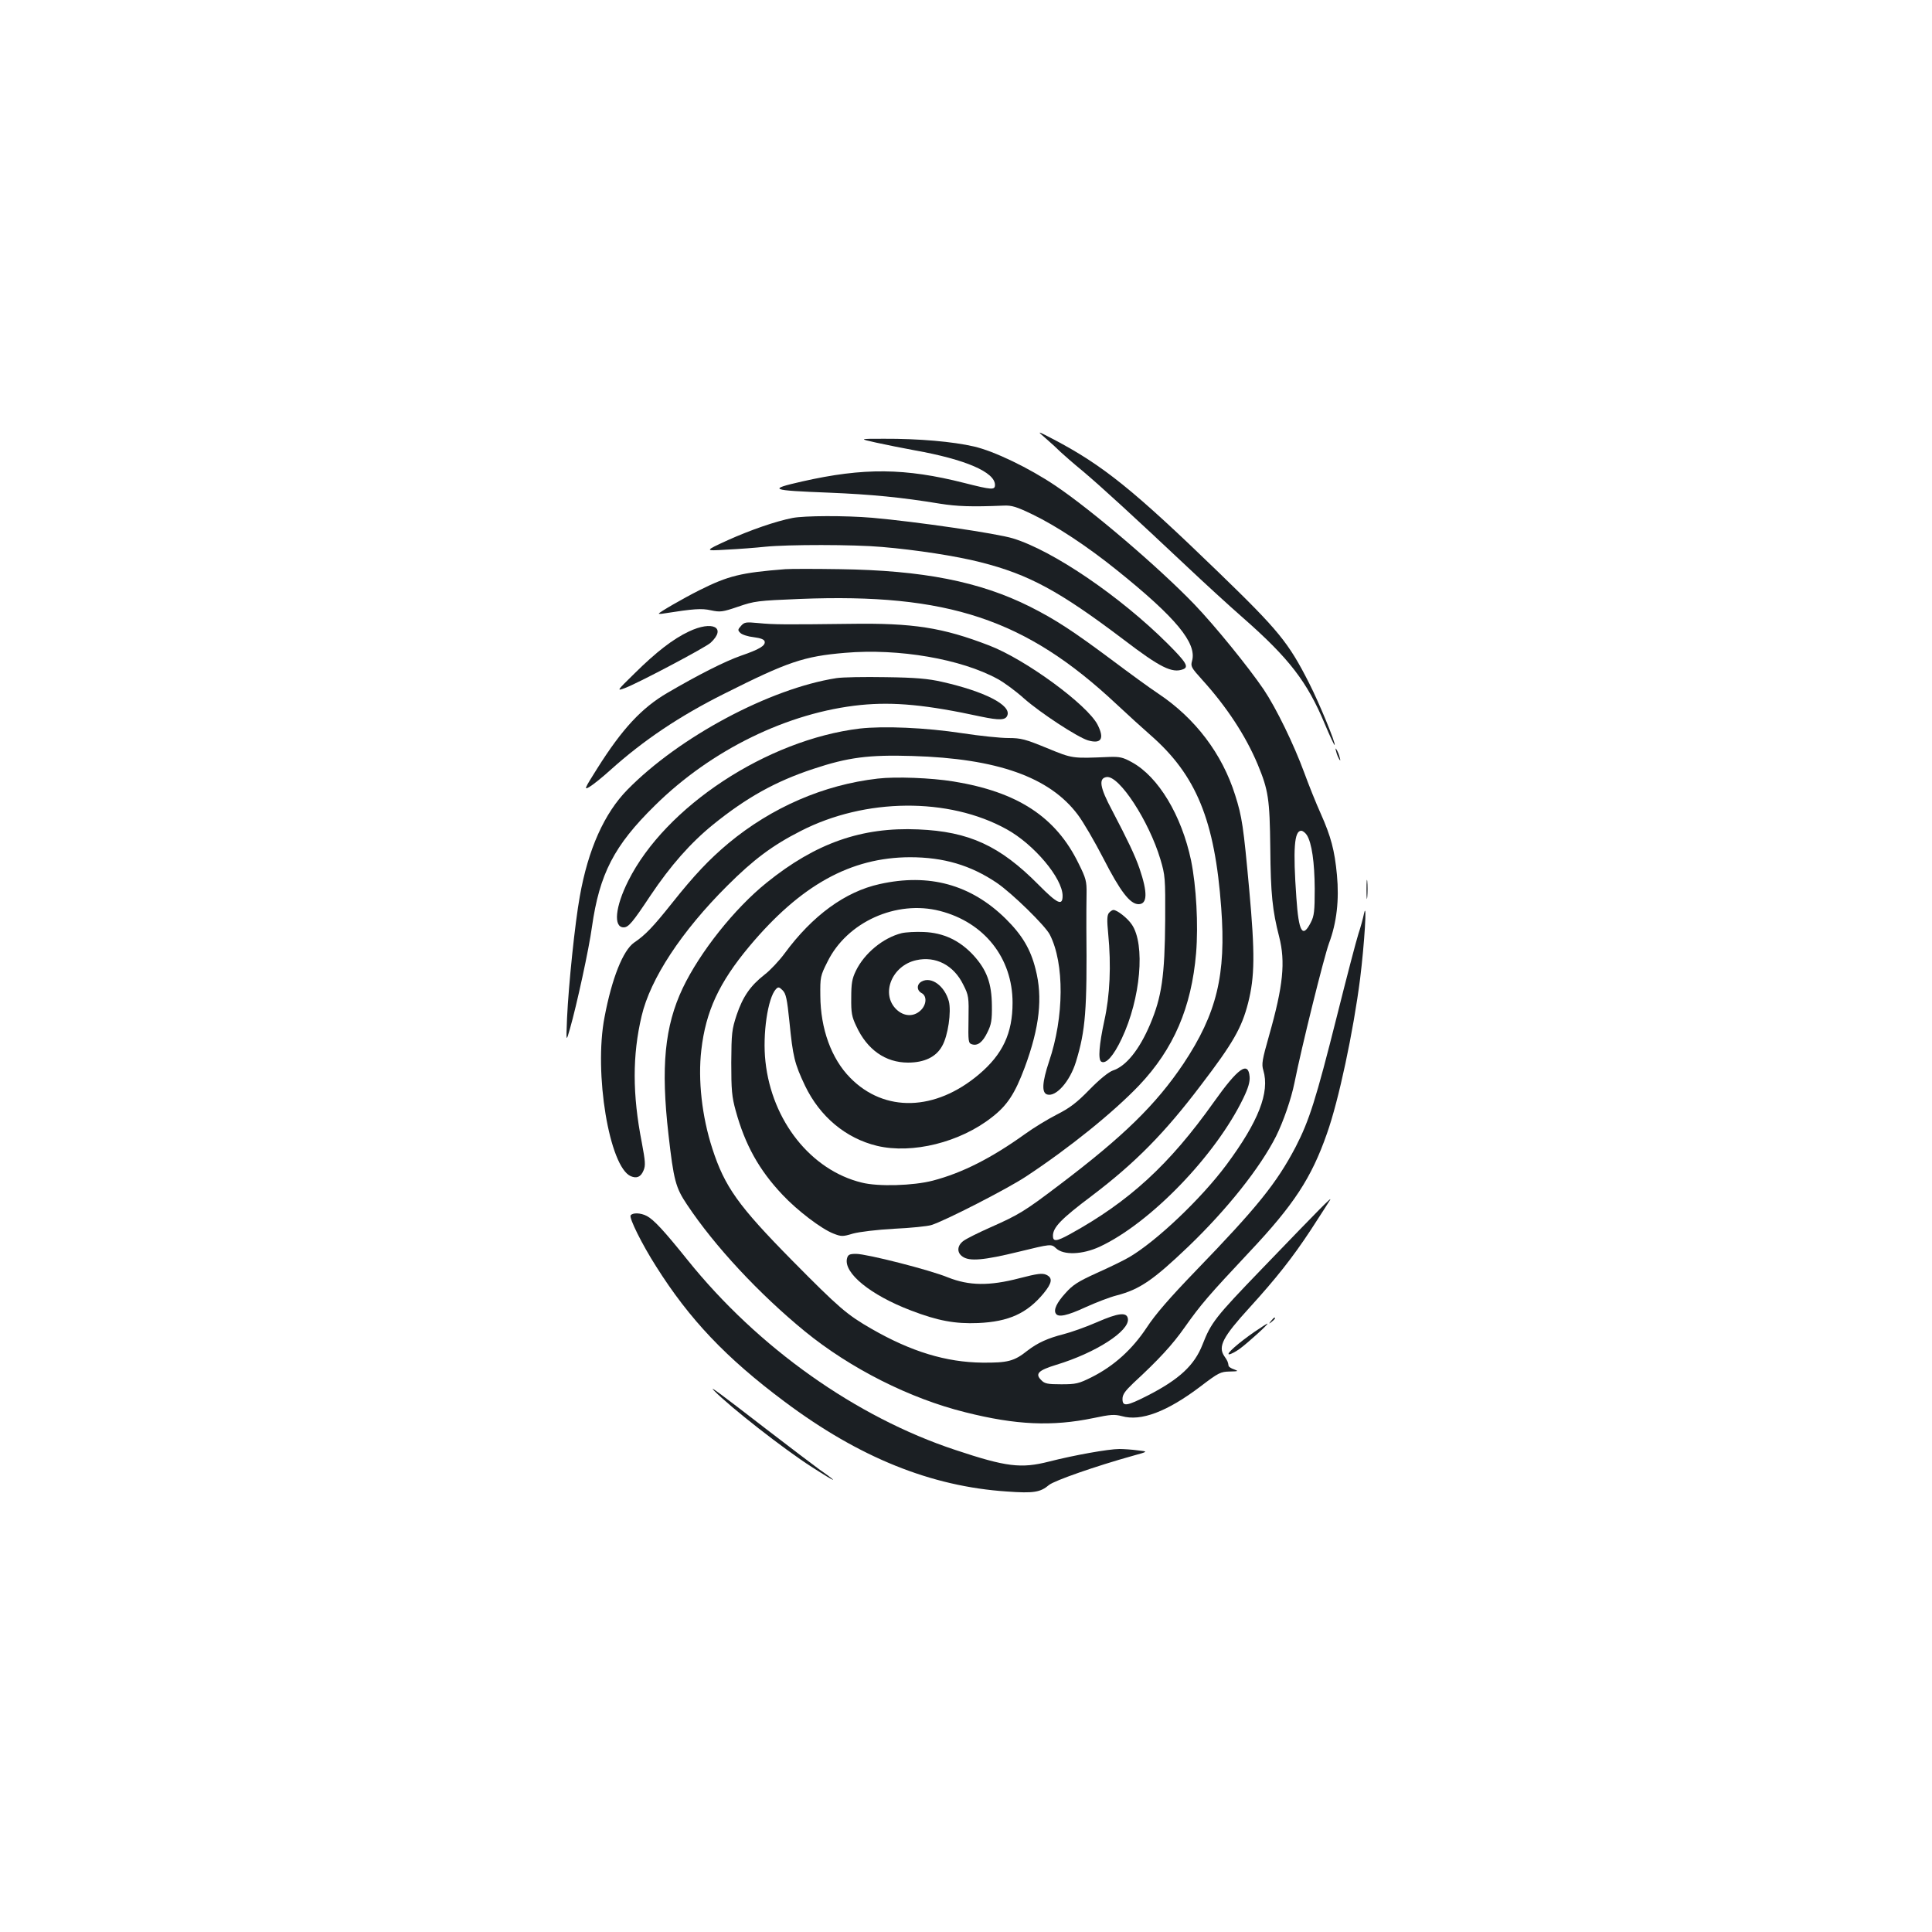 <?xml version="1.0" standalone="no"?>
<!DOCTYPE svg PUBLIC "-//W3C//DTD SVG 20010904//EN"
 "http://www.w3.org/TR/2001/REC-SVG-20010904/DTD/svg10.dtd">
<svg version="1.0" xmlns="http://www.w3.org/2000/svg"
 width="1000pt" height="1000pt" viewBox="0 0 1000 1000"
 preserveAspectRatio="xMidYMid meet">
<g transform="translate(0,1000) scale(0.1,-0.1)"
fill="#1b1f23" stroke="none">
<path d="M5415 7729 c28 -24 61 -55 75 -69 14 -13 65 -58 115 -99 95 -80 266
-237 536 -491 90 -85 222 -206 293 -268 239 -210 332 -331 423 -549 26 -62 49
-111 51 -109 7 7 -80 218 -132 320 -107 211 -158 273 -470 575 -441 427 -597
552 -851 686 -90 47 -90 47 -40 4z"/>
<path d="M4535 7709 c50 -11 140 -29 200 -40 263 -47 415 -113 415 -179 0 -27
-16 -26 -158 10 -307 78 -522 80 -840 8 -180 -41 -168 -46 138 -58 220 -9 375
-24 575 -57 89 -14 162 -17 330 -10 42 2 67 -6 150 -46 122 -59 282 -164 437
-289 305 -245 414 -377 388 -469 -8 -28 -4 -35 52 -97 128 -141 226 -291 288
-439 55 -133 62 -177 65 -433 2 -237 11 -323 46 -459 33 -130 21 -253 -52
-510 -36 -127 -40 -149 -30 -181 34 -114 -25 -265 -191 -489 -132 -177 -362
-395 -503 -478 -27 -16 -103 -53 -168 -82 -97 -44 -125 -62 -162 -104 -45 -49
-63 -87 -50 -106 12 -21 59 -11 154 33 53 24 125 52 161 61 119 31 189 79 371
253 200 192 371 407 454 571 38 77 78 192 95 276 38 190 153 652 179 723 40
107 53 224 41 353 -12 128 -31 199 -84 318 -24 53 -62 148 -85 211 -54 147
-145 334 -210 431 -78 115 -254 332 -361 443 -182 189 -532 488 -717 612 -135
91 -317 179 -422 203 -107 25 -286 41 -466 40 -130 0 -130 0 -40 -20z m2229
-2031 c26 -41 40 -141 41 -278 0 -116 -3 -141 -20 -174 -43 -85 -63 -51 -75
127 -18 253 -11 347 25 347 8 0 21 -10 29 -22z"/>
<path d="M4102 7319 c-87 -17 -217 -62 -335 -115 -122 -56 -122 -56 -7 -49 63
3 153 10 200 15 117 12 460 12 605 -1 177 -15 385 -47 510 -79 249 -63 407
-148 740 -400 190 -145 252 -176 309 -154 31 12 15 37 -81 133 -244 243 -591
480 -799 544 -83 26 -502 87 -729 107 -141 12 -352 11 -413 -1z"/>
<path d="M4065 7054 c-230 -18 -295 -34 -445 -109 -80 -40 -210 -115 -210
-121 0 -2 12 -2 28 1 153 24 193 27 242 16 48 -10 59 -9 141 19 84 29 100 31
321 40 763 30 1166 -104 1635 -543 60 -56 140 -129 178 -162 237 -207 333
-441 366 -894 26 -346 -23 -547 -195 -806 -143 -213 -311 -377 -644 -629 -178
-135 -207 -153 -356 -219 -61 -27 -123 -58 -138 -69 -34 -24 -37 -61 -6 -82
36 -26 111 -19 291 25 168 41 168 41 193 18 39 -37 137 -33 226 8 262 122 601
473 744 770 25 52 34 83 32 110 -7 83 -60 45 -185 -131 -230 -324 -438 -515
-745 -684 -69 -38 -88 -40 -88 -9 0 44 41 87 202 208 224 170 376 324 563 571
168 220 212 298 245 426 35 137 36 257 6 587 -30 328 -37 377 -73 490 -67 213
-206 397 -398 525 -44 29 -152 108 -240 174 -201 150 -293 210 -424 276 -260
130 -554 188 -986 194 -126 2 -252 2 -280 0z"/>
<path d="M3836 6761 c-18 -20 -18 -23 -4 -37 9 -9 40 -19 69 -22 38 -5 55 -12
57 -23 4 -21 -27 -40 -123 -73 -83 -29 -223 -100 -380 -192 -134 -78 -235
-187 -364 -392 -67 -106 -69 -112 -40 -95 17 10 66 49 108 87 171 154 359 280
589 395 330 166 413 194 626 212 278 24 602 -32 791 -136 33 -18 94 -63 135
-100 85 -75 276 -200 331 -217 69 -20 87 8 50 81 -54 104 -373 338 -561 410
-241 93 -394 117 -720 112 -337 -4 -394 -4 -475 4 -64 6 -72 5 -89 -14z"/>
<path d="M3565 6731 c-81 -38 -169 -106 -281 -217 -94 -92 -94 -92 -46 -74 72
28 414 209 440 233 85 79 10 117 -113 58z"/>
<path d="M4329 6490 c-345 -54 -813 -304 -1081 -577 -120 -122 -204 -309 -247
-553 -25 -137 -58 -456 -66 -630 -5 -125 -5 -125 15 -55 35 122 99 416 114
528 39 273 114 420 325 627 292 289 690 483 1066 521 172 17 341 1 622 -60 96
-20 128 -19 137 6 21 53 -117 124 -339 174 -70 16 -135 22 -290 24 -110 2
-225 0 -256 -5z"/>
<path d="M4450 6229 c-480 -58 -1006 -404 -1198 -788 -68 -135 -78 -241 -24
-241 25 0 46 25 139 165 104 155 207 272 324 367 173 140 324 224 518 288 180
60 287 74 514 67 438 -13 709 -109 855 -303 29 -38 88 -140 133 -227 87 -170
138 -237 182 -237 46 0 48 59 5 185 -24 69 -60 144 -141 299 -65 121 -72 168
-29 174 65 9 219 -228 278 -425 25 -84 26 -97 25 -313 -2 -293 -18 -400 -78
-542 -56 -132 -125 -217 -193 -239 -22 -8 -66 -43 -120 -98 -67 -69 -103 -96
-170 -130 -47 -24 -121 -69 -165 -101 -173 -124 -324 -201 -477 -241 -100 -26
-282 -32 -368 -10 -262 64 -465 319 -498 626 -16 141 12 330 54 375 12 13 17
12 35 -6 17 -17 23 -44 35 -162 18 -181 26 -216 81 -332 77 -160 211 -272 373
-311 182 -43 429 18 594 148 80 62 119 122 170 258 77 208 94 362 56 509 -26
104 -70 177 -155 261 -180 177 -397 236 -652 179 -178 -39 -348 -163 -492
-359 -28 -38 -75 -88 -104 -110 -74 -58 -112 -114 -144 -208 -25 -76 -27 -94
-28 -247 0 -142 3 -177 23 -249 48 -175 120 -306 242 -435 78 -83 202 -177
264 -201 41 -16 48 -16 101 0 33 9 123 20 213 25 87 4 173 13 192 19 67 20
395 188 490 251 226 149 452 332 586 472 179 189 271 403 295 685 12 147 1
345 -26 479 -49 233 -169 434 -307 509 -45 25 -62 29 -118 27 -192 -8 -187 -9
-321 46 -112 46 -134 52 -200 52 -41 0 -148 11 -239 25 -190 29 -407 38 -530
24z m415 -944 c230 -59 376 -244 376 -475 0 -158 -51 -267 -174 -371 -226
-191 -489 -198 -666 -18 -98 99 -154 254 -155 425 -1 96 0 103 37 176 101 206
357 321 582 263z"/>
<path d="M4667 5170 c-96 -24 -193 -104 -237 -195 -20 -41 -24 -66 -24 -140
-1 -77 3 -98 26 -146 56 -122 151 -189 268 -189 84 0 145 29 176 85 31 53 49
179 35 233 -22 79 -90 129 -140 102 -27 -14 -27 -46 -1 -60 29 -15 26 -61 -5
-90 -36 -34 -86 -32 -125 5 -83 80 -24 227 102 255 101 23 195 -26 244 -127
28 -55 29 -64 27 -180 -2 -113 -1 -122 17 -128 30 -10 56 10 81 62 20 40 24
63 23 138 -1 115 -26 184 -95 260 -72 78 -156 117 -257 121 -42 2 -94 -1 -115
-6z"/>
<path d="M6916 6110 c3 -14 11 -32 16 -40 6 -10 7 -7 2 10 -3 14 -11 32 -16
40 -6 10 -7 7 -2 -10z"/>
<path d="M4543 5970 c-280 -32 -549 -149 -773 -335 -99 -83 -176 -164 -292
-310 -98 -123 -138 -165 -196 -204 -57 -40 -115 -184 -153 -386 -56 -289 25
-775 136 -823 31 -13 52 -4 66 30 11 26 9 47 -9 144 -49 249 -49 453 -1 655
45 193 207 439 443 674 136 136 235 210 381 284 333 171 765 175 1065 9 142
-78 290 -254 290 -345 0 -54 -27 -41 -125 58 -199 201 -359 275 -622 286 -293
13 -531 -71 -784 -275 -168 -135 -346 -360 -435 -546 -94 -198 -114 -409 -74
-758 27 -238 37 -275 96 -363 143 -215 373 -462 610 -656 235 -192 544 -348
831 -419 262 -66 449 -74 662 -30 89 19 110 20 148 10 99 -28 234 23 407 154
93 71 104 76 150 77 46 1 48 2 24 11 -16 5 -29 14 -29 19 -3 20 -5 25 -23 51
-32 49 -6 99 130 248 140 154 223 259 318 403 51 78 96 149 101 157 8 16 -41
-33 -352 -356 -244 -253 -264 -279 -309 -394 -42 -107 -120 -179 -281 -262
-112 -57 -133 -60 -133 -19 0 23 13 41 57 83 130 120 202 198 265 288 85 120
123 164 336 391 228 242 320 382 400 611 61 171 137 529 172 803 22 177 37
413 20 336 -5 -25 -18 -72 -29 -105 -11 -34 -61 -225 -111 -425 -109 -433
-143 -540 -214 -678 -99 -188 -198 -311 -519 -643 -133 -138 -207 -223 -252
-292 -75 -113 -169 -198 -284 -256 -68 -34 -82 -37 -158 -37 -70 0 -86 3 -103
21 -34 33 -17 51 78 80 204 62 379 175 370 238 -5 36 -49 31 -161 -18 -57 -25
-134 -52 -173 -62 -79 -20 -133 -44 -186 -85 -69 -55 -102 -63 -233 -62 -188
2 -369 57 -574 175 -127 73 -167 107 -412 355 -277 281 -348 380 -412 578 -54
166 -75 356 -57 510 23 201 92 349 248 536 266 318 525 461 832 462 174 0 314
-41 450 -133 78 -53 251 -222 274 -268 76 -149 74 -426 -4 -656 -36 -108 -39
-162 -10 -171 46 -14 118 68 149 169 50 163 58 269 54 691 0 61 0 142 1 180 1
63 -3 79 -41 155 -117 241 -315 371 -647 425 -115 19 -301 26 -393 15z"/>
<path d="M7073 5395 c0 -44 2 -61 4 -37 2 23 2 59 0 80 -2 20 -4 1 -4 -43z"/>
<path d="M5740 5275 c-10 -12 -11 -37 -4 -108 16 -164 9 -319 -20 -450 -27
-125 -33 -201 -16 -212 24 -15 64 30 106 119 98 207 123 488 52 591 -22 33
-76 75 -95 75 -6 0 -16 -7 -23 -15z"/>
<path d="M3264 3709 c-8 -14 58 -148 132 -264 172 -273 361 -473 665 -700 386
-289 758 -439 1151 -465 139 -10 173 -4 218 34 29 23 240 97 434 151 80 22 80
22 25 28 -29 4 -73 7 -95 7 -56 0 -235 -32 -364 -65 -145 -37 -221 -28 -485
60 -514 170 -1021 529 -1386 983 -122 152 -175 209 -211 228 -32 17 -74 18
-84 3z"/>
<path d="M4384 3486 c-18 -75 121 -189 331 -269 138 -53 228 -70 348 -65 158
7 253 50 339 154 44 54 48 80 13 96 -21 9 -45 6 -138 -18 -157 -41 -261 -39
-370 4 -94 39 -421 122 -476 122 -34 0 -42 -4 -47 -24z"/>
<path d="M6579 3163 c-13 -16 -12 -17 4 -4 16 13 21 21 13 21 -2 0 -10 -8 -17
-17z"/>
<path d="M6494 3107 c-84 -58 -151 -117 -132 -117 8 0 33 13 54 28 41 30 153
131 144 131 -3 0 -32 -19 -66 -42z"/>
<path d="M3695 2803 c84 -86 363 -304 505 -395 132 -85 150 -90 40 -13 -30 22
-152 114 -270 205 -242 187 -304 233 -275 203z"/>
</g>
</svg>
